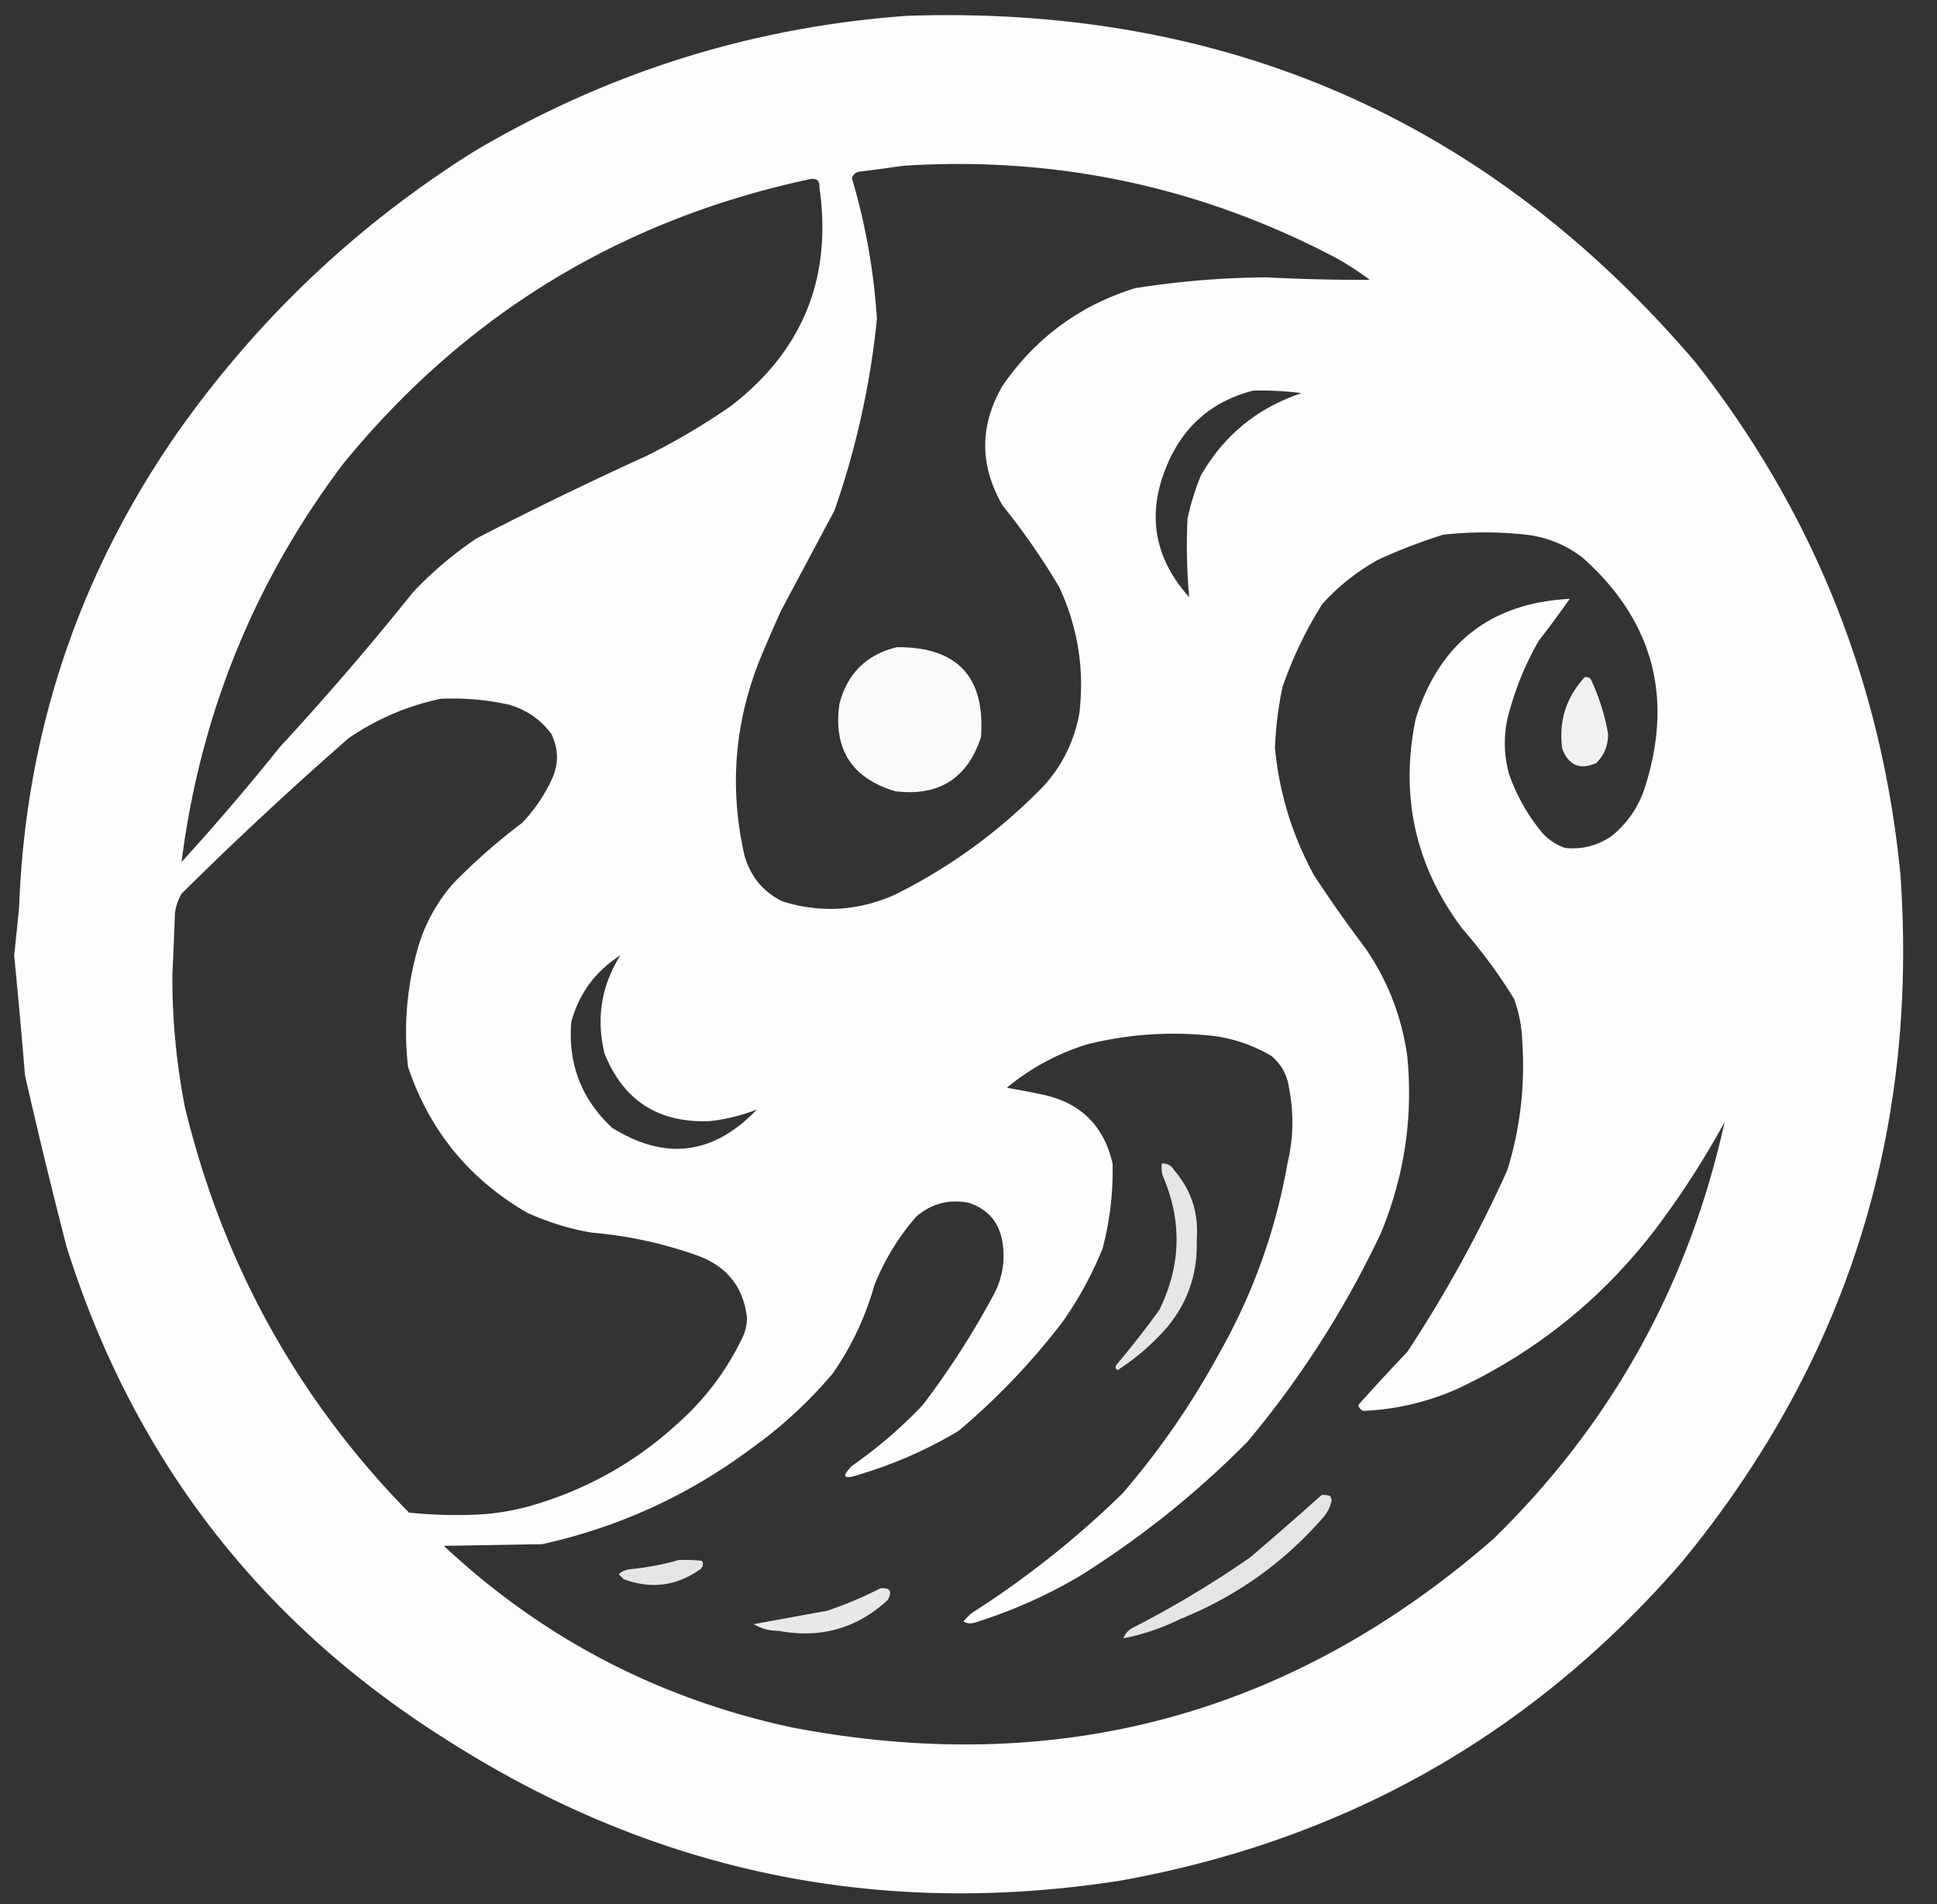 <?xml version="1.0" encoding="UTF-8"?><svg xmlns="http://www.w3.org/2000/svg" width="1163" height="1143" style="shape-rendering:geometricPrecision;text-rendering:geometricPrecision;image-rendering:optimizeQuality;fill-rule:evenodd;clip-rule:evenodd"><rect width="100%" height="100%" fill="#333333" stroke="none"/><path style="opacity:.987" fill="#fefffe" d="M544.5 9.5c191.795-6.49 349.628 62.844 473.5 208 70.7 90.016 111.7 192.35 123 307 11.06 155.567-32.61 293.234-131 413-89.541 103.38-202.041 167.21-337.5 191.5-145.958 22.75-280.958-5.58-405-85C155.669 973.468 79.836 874.968 40 748.5a3583.992 3583.992 0 0 1-25-103 4374.665 4374.665 0 0 0-6.5-72c1.082-9.82 2.082-19.654 3-29.5 3.897-103.691 35.397-198.191 94.5-283.5C154.226 191.936 213.726 135.436 284.5 91c80.292-47.598 166.958-74.764 260-81.5Zm-2 90c91.996-5.836 178.663 12.664 260 55.5a199.073 199.073 0 0 1 20 13c-20.672.073-41.338-.427-62-1.5a525.591 525.591 0 0 0-79 6.5c-33.242 10.368-59.742 29.868-79.5 58.5-13.943 23.916-13.943 47.916 0 72a414.356 414.356 0 0 1 34 49c11.246 24.222 15.246 49.555 12 76-3.098 16.863-10.432 31.53-22 44-25.901 26.525-55.401 48.025-88.5 64.5-22.271 9.965-44.937 11.298-68 4-11.535-5.868-19.035-15.034-22.5-27.5-9.11-39.904-6.11-78.904 9-117a844.197 844.197 0 0 1 13-30 340294.17 340294.17 0 0 1 32-60c13.03-37.315 21.53-75.648 25.5-115a380.781 380.781 0 0 0-15-84.5c.761-2.425 2.428-3.758 5-4 8.82-1.11 17.487-2.277 26-3.5Zm-56 8c3.875-.626 5.709 1.041 5.5 5 7.767 54.388-10.066 98.222-53.5 131.5a409.475 409.475 0 0 1-51 30 2348.677 2348.677 0 0 0-101 49c-14.006 9.331-26.839 20.164-38.5 32.5a1757.62 1757.62 0 0 1-80 93 1443.213 1443.213 0 0 1-59 69c11.239-88.418 43.572-168.085 97-239 73.273-89.694 166.773-146.694 280.5-171Zm266 127c9.708-.244 19.374.256 29 1.5-26.498 8.837-46.664 25.337-60.5 49.5a146.562 146.562 0 0 0-8 26 342.573 342.573 0 0 0 1 47c-21.36-23.848-25.693-50.515-13-80 9.998-23.172 27.164-37.839 51.5-44Zm283 439c-21.55 97.635-67.885 181.135-139 250.5-121.494 105.8-261.827 143.47-421 113-80.077-17.2-149.743-53.531-209-109l59-1c45.843-10.156 87.51-29.156 125-57a267.099 267.099 0 0 0 49.5-45.5c11.272-16.214 19.605-33.88 25-53 6.061-15.135 14.394-28.801 25-41 8.961-7.871 19.461-10.705 31.5-8.5 11.895 3.897 18.728 12.064 20.5 24.5 1.535 10.529-.132 20.529-5 30a501.104 501.104 0 0 1-43 67 277.18 277.18 0 0 1-42.5 36.5c-6.665 6.769-4.998 8.436 5 5 20.815-6.245 40.482-14.912 59-26 23.277-19.607 44.11-41.441 62.5-65.5 9.673-13.694 17.673-28.361 24-44a181.797 181.797 0 0 0 6-51c-5.245-22.911-19.412-36.745-42.5-41.5a582.714 582.714 0 0 0-21-4c14.21-11.775 30.21-20.442 48-26 25.367-6.345 51.034-8.011 77-5 12.16 1.751 23.494 5.751 34 12 5.984 5.133 9.484 11.633 10.5 19.5 2.927 15.026 2.594 30.026-1 45-7.122 40.367-20.789 78.367-41 114a480.631 480.631 0 0 1-58 84c-27.194 26.542-56.694 50.042-88.5 70.5a24.725 24.725 0 0 0-7 6.5c2.265 1.147 4.598 1.314 7 .5a296.143 296.143 0 0 0 63-28c36.513-22.869 70.013-49.703 100.5-80.5 31.906-38.105 58.573-79.771 80-125 14.139-34.025 19.473-69.359 16-106-3.227-23.688-11.56-45.355-25-65a799.523 799.523 0 0 1-31-44c-13.077-23.896-20.91-49.396-23.5-76.5a220.712 220.712 0 0 1 4.5-36.5 240.801 240.801 0 0 1 24-50c9.68-10.676 20.847-19.51 33.5-26.5a324.875 324.875 0 0 1 39-15 224.712 224.712 0 0 1 50 0c12.669 1.553 24.003 6.22 34 14 41.72 37.374 54.22 82.874 37.5 136.5-3.752 12.365-10.585 22.532-20.5 30.5-8.503 5.766-17.836 8.099-28 7-6.272-2.262-11.439-6.095-15.5-11.5-7.807-9.943-13.807-20.943-18-33-3.621-13.441-3.288-26.774 1-40a176.51 176.51 0 0 1 17-40 676.54 676.54 0 0 0 18.5-25c-47.376 2.468-78.21 26.468-92.5 72-9.572 46.362-.239 88.362 28 126a317.58 317.58 0 0 1 31 42 81.773 81.773 0 0 1 5 26c1.747 26.252-1.253 51.919-9 77-17.179 38.037-37.179 74.37-60 109a1332.443 1332.443 0 0 0-29.5 32c.468 1.634 1.468 2.8 3 3.5 19.413-.852 38.08-5.186 56-13 48.231-22.567 88.398-55.067 120.5-97.5a521.647 521.647 0 0 0 40.5-63Zm-771-254a156.385 156.385 0 0 1 41 3.5c10.43 2.969 18.93 8.802 25.5 17.5 4.538 9.359 4.538 18.692 0 28a96.596 96.596 0 0 1-17.5 25.5 357.58 357.58 0 0 0-41.5 36.5c-8.984 10.297-15.651 21.964-20 35-7.571 24.522-9.904 49.522-7 75 12.848 38.177 36.681 67.344 71.5 87.5a156.333 156.333 0 0 0 39 12 249.677 249.677 0 0 1 64 14c17.215 6.535 26.881 18.868 29 37a27.503 27.503 0 0 1-2.5 11.5c-9.369 19.71-22.202 36.876-38.5 51.5-25.584 23.633-55.25 40.3-89 50a147.6 147.6 0 0 1-28 5 270.772 270.772 0 0 1-45-1C178.497 839.528 133.663 758.362 111 664.5a404.987 404.987 0 0 1-7.5-79.5 2244.374 2244.374 0 0 0 1.5-36.5 31.941 31.941 0 0 1 4-12A2209.704 2209.704 0 0 1 209.5 443c16.89-11.455 35.224-19.289 55-23.5Zm108 154c-11.488 18.238-14.654 37.904-9.5 59 11.436 28.387 32.602 41.887 63.5 40.5 9.765-1.108 19.098-3.441 28-7-26.07 27.291-55.07 30.958-87 11-18.39-17.164-26.557-38.331-24.5-63.5 4.722-17.206 14.555-30.539 29.5-40Z"/><path style="opacity:.973" fill="#fefffe" d="M538.5 388.5c36.295-.205 53.129 17.795 50.5 54-8.166 24.844-25.333 35.678-51.5 32.5-26.182-7.86-37.349-25.36-33.5-52.5 4.782-18.283 16.282-29.617 34.5-34Z"/><path style="opacity:.929" fill="#fefffe" d="M951.5 406.5c1.322-.17 2.489.163 3.5 1a126.917 126.917 0 0 1 10.5 33c.101 6.873-2.232 12.707-7 17.5-9.782 4.404-16.616 1.57-20.5-8.5-2.254-16.406 2.246-30.739 13.5-43Z"/><path style="opacity:.878" fill="#fefffe" d="M697.5 698.5c3.285-.231 5.785 1.103 7.5 4 10.349 12.042 14.849 26.042 13.5 42 .705 19.578-5.128 36.911-17.5 52-8.83 10.174-18.83 18.841-30 26-1.543-1.077-1.543-2.411 0-4a576.333 576.333 0 0 0 25-32c13.19-26.66 13.856-53.66 2-81a24.935 24.935 0 0 1-.5-7Z"/><path style="opacity:.873" fill="#fefffe" d="M793.5 897.5a12.93 12.93 0 0 1 5 .5 6.293 6.293 0 0 1 1 3c-.913 3.992-2.746 7.492-5.5 10.5-23.631 26.912-52.131 47.078-85.5 60.5-10.869 5.345-22.203 9.178-34 11.5 1.045-2.885 3.045-5.052 6-6.5a615.791 615.791 0 0 0 70-42 2373.445 2373.445 0 0 0 43-37.5ZM407.5 936.5a98.432 98.432 0 0 1 14 .5c.979 1.779.646 3.445-1 5-14.193 10.121-29.527 12.121-46 6l-3-3c1.99-1.751 4.323-2.751 7-3 9.963-.991 19.629-2.824 29-5.5Z"/><path style="opacity:.883" fill="#fefffe" d="M528.5 953.5c5.942-.593 7.442 1.741 4.5 7-18.552 17.102-40.385 23.268-65.5 18.5-5.424.038-10.424-1.296-15-4 14.579-2.661 29.246-5.327 44-8a227.92 227.92 0 0 0 32-13.5Z"/></svg>